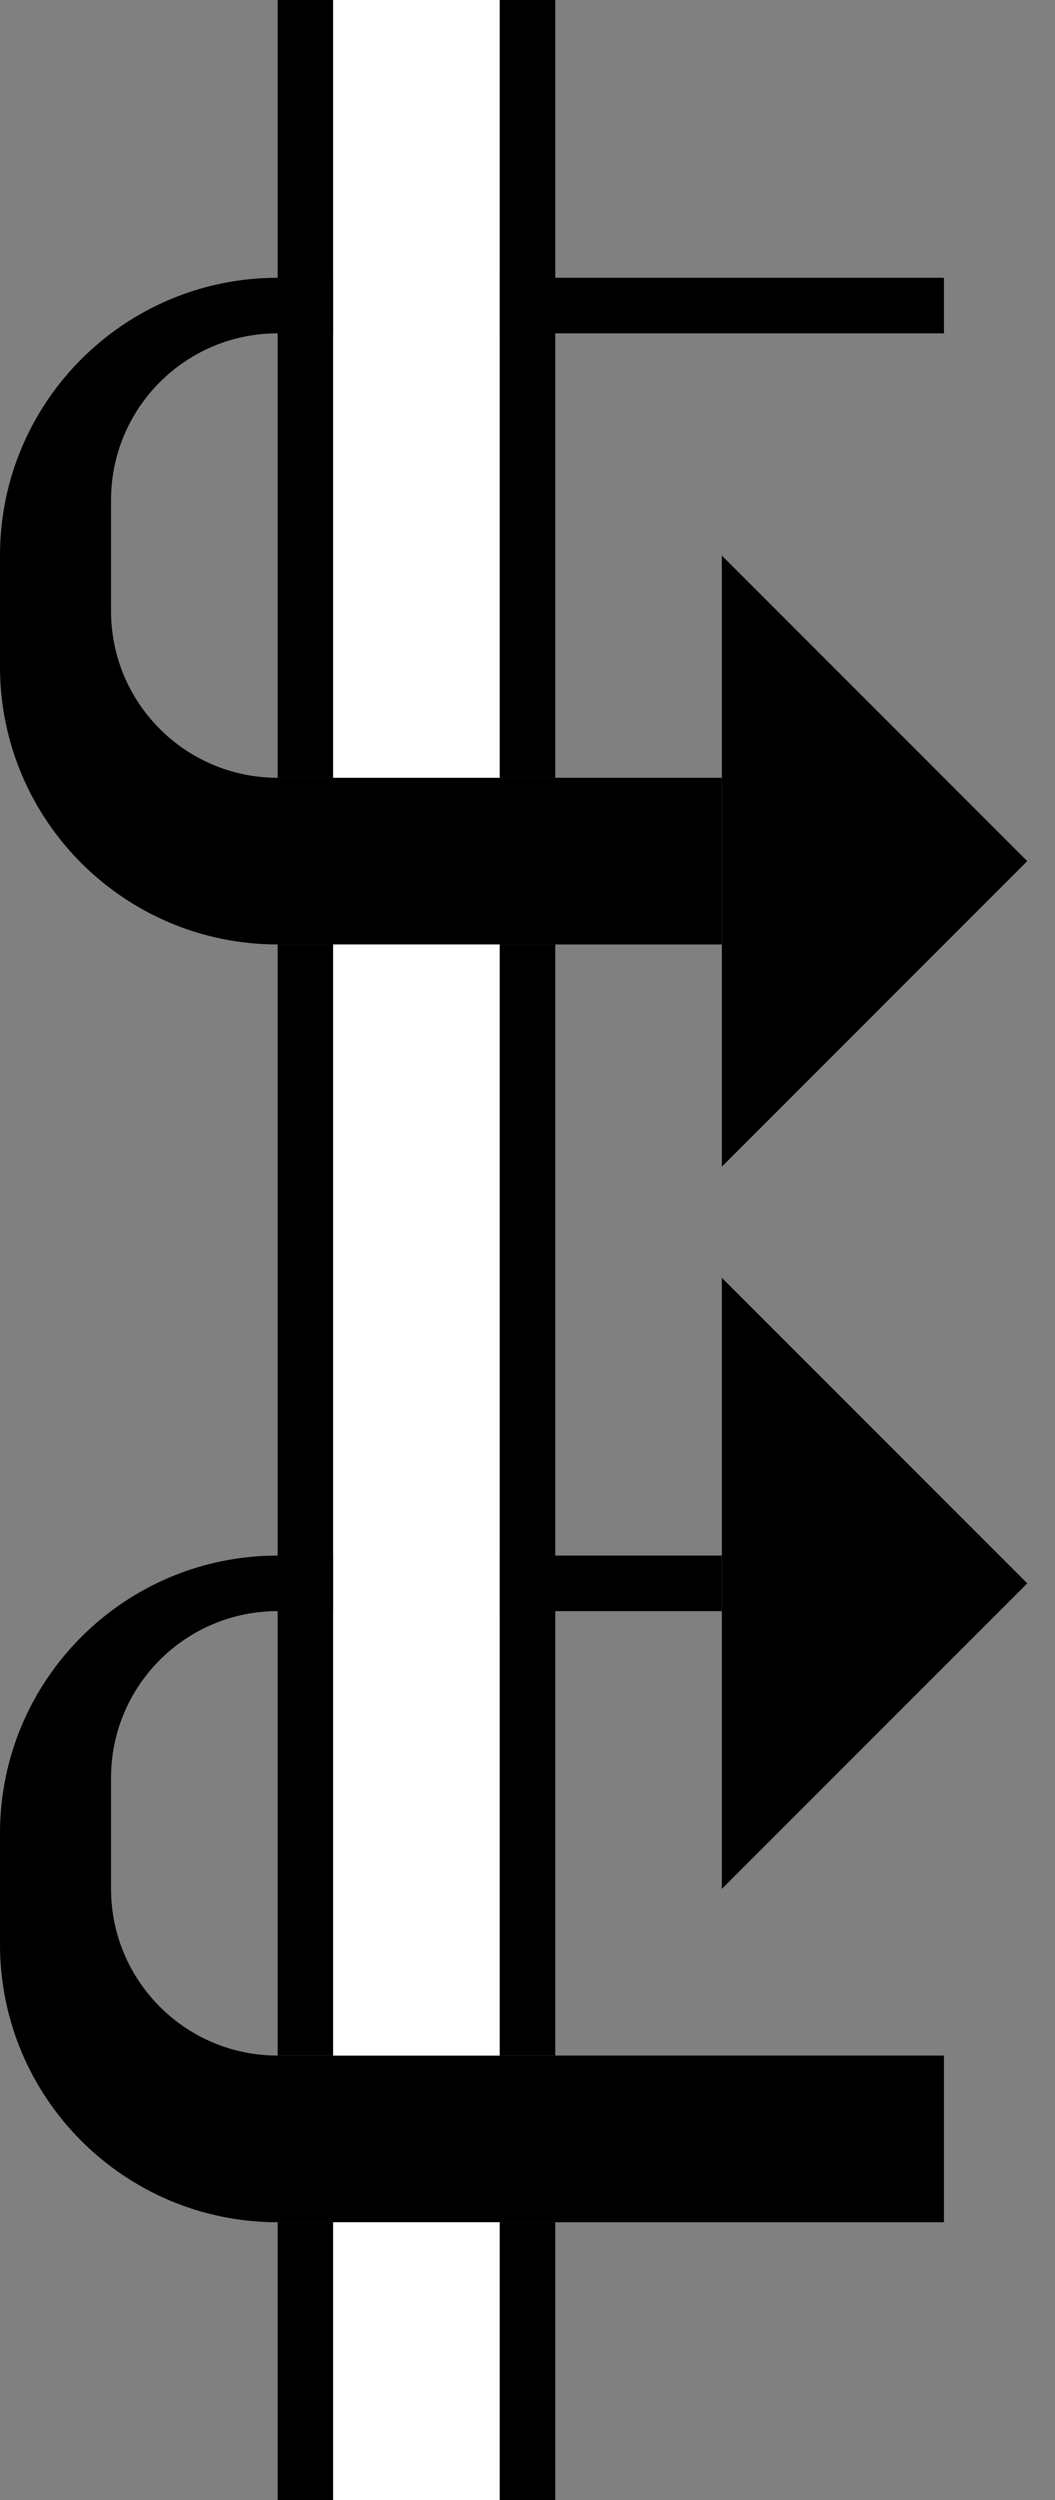 <?xml version="1.0" encoding="UTF-8" standalone="no"?>
<svg
   xmlns:dc="http://purl.org/dc/elements/1.1/"
   xmlns:cc="http://creativecommons.org/ns#"
   xmlns:rdf="http://www.w3.org/1999/02/22-rdf-syntax-ns#"
   xmlns:svg="http://www.w3.org/2000/svg"
   xmlns="http://www.w3.org/2000/svg"
   xmlns:sodipodi="http://sodipodi.sourceforge.net/DTD/sodipodi-0.dtd"
   xmlns:inkscape="http://www.inkscape.org/namespaces/inkscape"
   version="1.0"
   width="19"
   height="45"
   id="svg2"
   inkscape:version="0.47 r22583"
   sodipodi:docname="02-09-007-01-01-15.svg">
  <rect width="100%" height="100%" fill="#808080" stroke="none"/>
  <defs
     id="defs16">
    <inkscape:perspective
       sodipodi:type="inkscape:persp3d"
       inkscape:vp_x="0 : 23 : 1"
       inkscape:vp_y="0 : 1000 : 0"
       inkscape:vp_z="36 : 23 : 1"
       inkscape:persp3d-origin="18 : 15.333333 : 1"
       id="perspective18" />
  </defs>
  <sodipodi:namedview
     pagecolor="#ffffff"
     bordercolor="#666666"
     borderopacity="1"
     objecttolerance="10"
     gridtolerance="10"
     guidetolerance="10"
     inkscape:pageopacity="0"
     inkscape:pageshadow="2"
     inkscape:window-width="964"
     inkscape:window-height="721"
     id="namedview14"
     showgrid="true"
     inkscape:zoom="10.511111"
     inkscape:cx="9.5"
     inkscape:cy="22.5"
     inkscape:window-x="365"
     inkscape:window-y="0"
     inkscape:window-maximized="0"
     inkscape:current-layer="svg2"
     showborder="true">
    <inkscape:grid
       type="xygrid"
       id="grid2824"
       empspacing="5"
       visible="true"
       enabled="true"
       snapvisiblegridlinesonly="true" />
  </sodipodi:namedview>
  <path
     style="fill:#000000;fill-opacity:1;stroke:none"
     d="M 5 28 C 2.239 28 0 30.239 0 33 L 0 35 C 0 37.761 2.239 40 5 40 L 17 40 L 17 37 L 5 37 C 3.343 37 2 35.657 2 34 L 2 32 C 2 30.343 3.343 29 5 29 L 13 29 L 13 28 L 5 28 z "
     id="path3476" />
  <path
     style="fill:#000000;fill-opacity:1;stroke:none"
     d="M 13,23 13,34 18.5,28.5 13,23 z"
     id="path3884" />
  <path
     style="fill:#000000;fill-opacity:1;stroke:none"
     d="M 5 0 L 5 14 L 6 14 L 6 0 L 5 0 z M 5 17 L 5 37 L 6 37 L 6 17 L 5 17 z M 5 40 L 5 45 L 6 45 L 6 40 L 5 40 z "
     id="rect3009" />
  <path
     style="fill:#000000;fill-opacity:1;stroke:none"
     d="M 5 5 C 2.239 5 0 7.239 0 10 L 0 12 C 0 14.761 2.239 17 5 17 L 13 17 L 13 14 L 5 14 C 3.343 14 2 12.657 2 11 L 2 9 C 2 7.343 3.343 6 5 6 L 17 6 L 17 5 L 5 5 z "
     id="path3060" />
  <path
     style="fill:#ffffff;fill-opacity:1;stroke:none"
     d="M 6 0 L 6 14 L 9 14 L 9 0 L 6 0 z M 6 17 L 6 37 L 9 37 L 9 17 L 6 17 z M 6 40 L 6 45 L 9 45 L 9 40 L 6 40 z "
     id="rect3011" />
  <path
     id="path3062"
     d="M 13,10 13,21 18.5,15.5 13,10 z"
     style="fill:#000000;fill-opacity:1;stroke:none" />
  <path
     style="fill:#000000;fill-opacity:1;stroke:none"
     d="M 9 0 L 9 14 L 10 14 L 10 0 L 9 0 z M 9 17 L 9 37 L 10 37 L 10 17 L 9 17 z M 9 40 L 9 45 L 10 45 L 10 40 L 9 40 z "
     id="rect3013" />
</svg>
